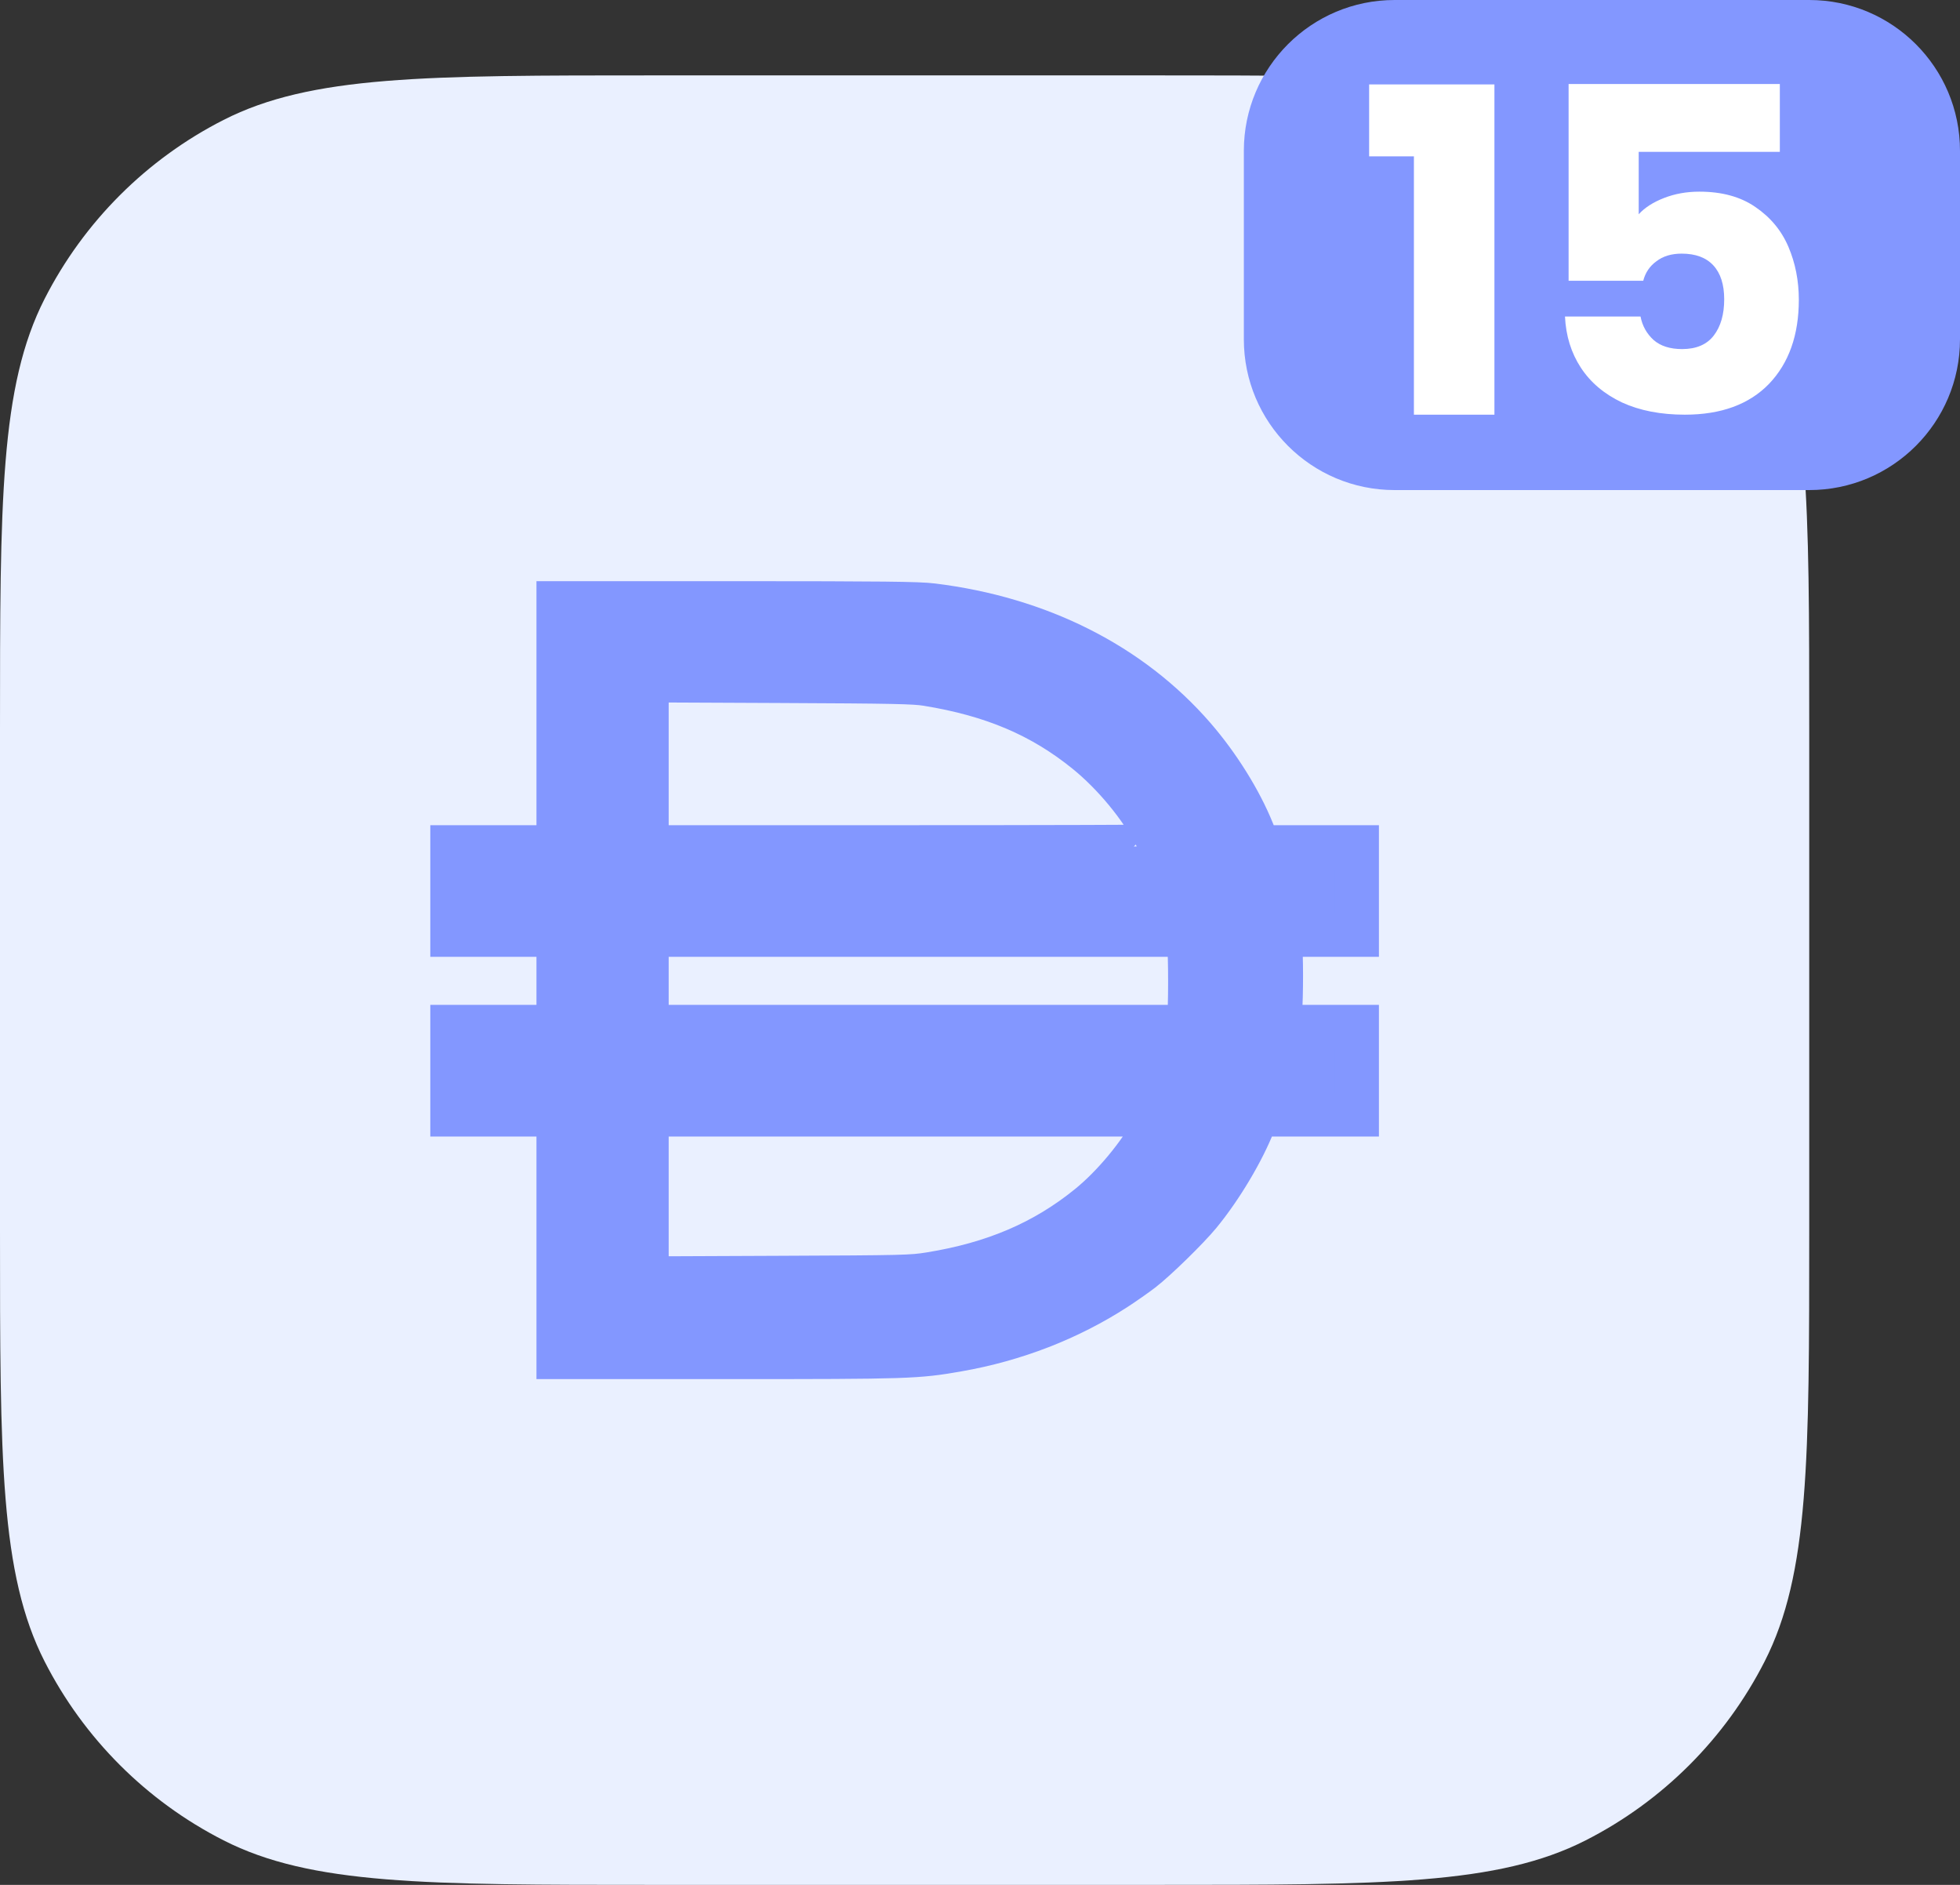<svg width="52" height="50" viewBox="0 0 52 50" fill="none" xmlns="http://www.w3.org/2000/svg">
<rect x="0" y="0" width="52" height="50" fill="#333333" stroke="none"/>
<path d="M0 19.371C0 13.291 0 10.251 1.183 7.928C2.224 5.885 3.885 4.224 5.928 3.183C8.251 2 11.291 2 17.371 2H30.629C36.709 2 39.749 2 42.072 3.183C44.115 4.224 45.776 5.885 46.817 7.928C48 10.251 48 13.291 48 19.371V32.629C48 38.709 48 41.749 46.817 44.072C45.776 46.115 44.115 47.776 42.072 48.817C39.749 50 36.709 50 30.629 50H17.371C11.291 50 8.251 50 5.928 48.817C3.885 47.776 2.224 46.115 1.183 44.072C0 41.749 0 38.709 0 32.629V19.371Z" fill="#EAF0FF"/>
<path fill-rule="evenodd" clip-rule="evenodd" d="M14.816 19.236V22.473H13.408H12V23.636V24.798H13.408H14.816V26.019V27.24H13.408H12V28.403V29.566H13.408H14.816V32.783V36H19.315C24.109 36 24.323 35.993 25.408 35.803C26.927 35.538 28.362 34.981 29.6 34.178C29.821 34.034 30.134 33.815 30.294 33.692C30.657 33.413 31.501 32.589 31.82 32.202C32.391 31.509 32.978 30.523 33.269 29.769L33.348 29.566H34.674H36V28.403V27.24H34.964H33.929L33.959 26.882C33.997 26.444 33.996 25.267 33.958 24.996L33.93 24.798H34.965H36V23.636V22.473H34.699H33.399L33.228 22.051C32.898 21.233 32.318 20.304 31.672 19.559C29.997 17.628 27.576 16.406 24.734 16.057C24.359 16.011 23.436 16.001 19.547 16L14.816 16V19.236ZM24.595 18.145C26.334 18.427 27.634 18.978 28.82 19.937C29.556 20.533 30.269 21.397 30.679 22.191C30.747 22.324 30.803 22.441 30.803 22.452C30.803 22.464 27.733 22.473 23.98 22.473H17.157V20.261V18.049L20.678 18.065C23.715 18.079 24.253 18.09 24.595 18.145ZM31.544 25.021C31.585 25.299 31.584 26.807 31.543 27.056L31.512 27.24H24.335H17.157V26.019V24.798H24.334H31.512L31.544 25.021ZM30.625 29.905C30.233 30.632 29.544 31.462 28.895 31.99C27.712 32.952 26.374 33.525 24.674 33.799C24.181 33.878 24.01 33.882 20.658 33.896L17.157 33.911V31.739V29.566H23.983H30.809L30.625 29.905Z" fill="#8397FF" stroke="#8397FF" stroke-width="1.167"/>
<path d="M33 4C33 1.791 34.791 0 37 0H48C50.209 0 52 1.791 52 4V9C52 11.209 50.209 13 48 13H37C34.791 13 33 11.209 33 9V4Z" fill="#8397FF"/>
<path d="M36.324 4.148V2.24H39.648V11H37.512V4.148H36.324ZM47.22 4.028H43.476V5.684C43.636 5.508 43.86 5.364 44.148 5.252C44.436 5.14 44.748 5.084 45.084 5.084C45.684 5.084 46.18 5.22 46.572 5.492C46.972 5.764 47.264 6.116 47.448 6.548C47.632 6.98 47.724 7.448 47.724 7.952C47.724 8.888 47.46 9.632 46.932 10.184C46.404 10.728 45.66 11 44.7 11C44.06 11 43.504 10.892 43.032 10.676C42.56 10.452 42.196 10.144 41.94 9.752C41.684 9.36 41.544 8.908 41.52 8.396H43.524C43.572 8.644 43.688 8.852 43.872 9.02C44.056 9.18 44.308 9.26 44.628 9.26C45.004 9.26 45.284 9.14 45.468 8.9C45.652 8.66 45.744 8.34 45.744 7.94C45.744 7.548 45.648 7.248 45.456 7.04C45.264 6.832 44.984 6.728 44.616 6.728C44.344 6.728 44.12 6.796 43.944 6.932C43.768 7.06 43.652 7.232 43.596 7.448H41.616V2.228H47.22V4.028Z" fill="white"/>
</svg>
